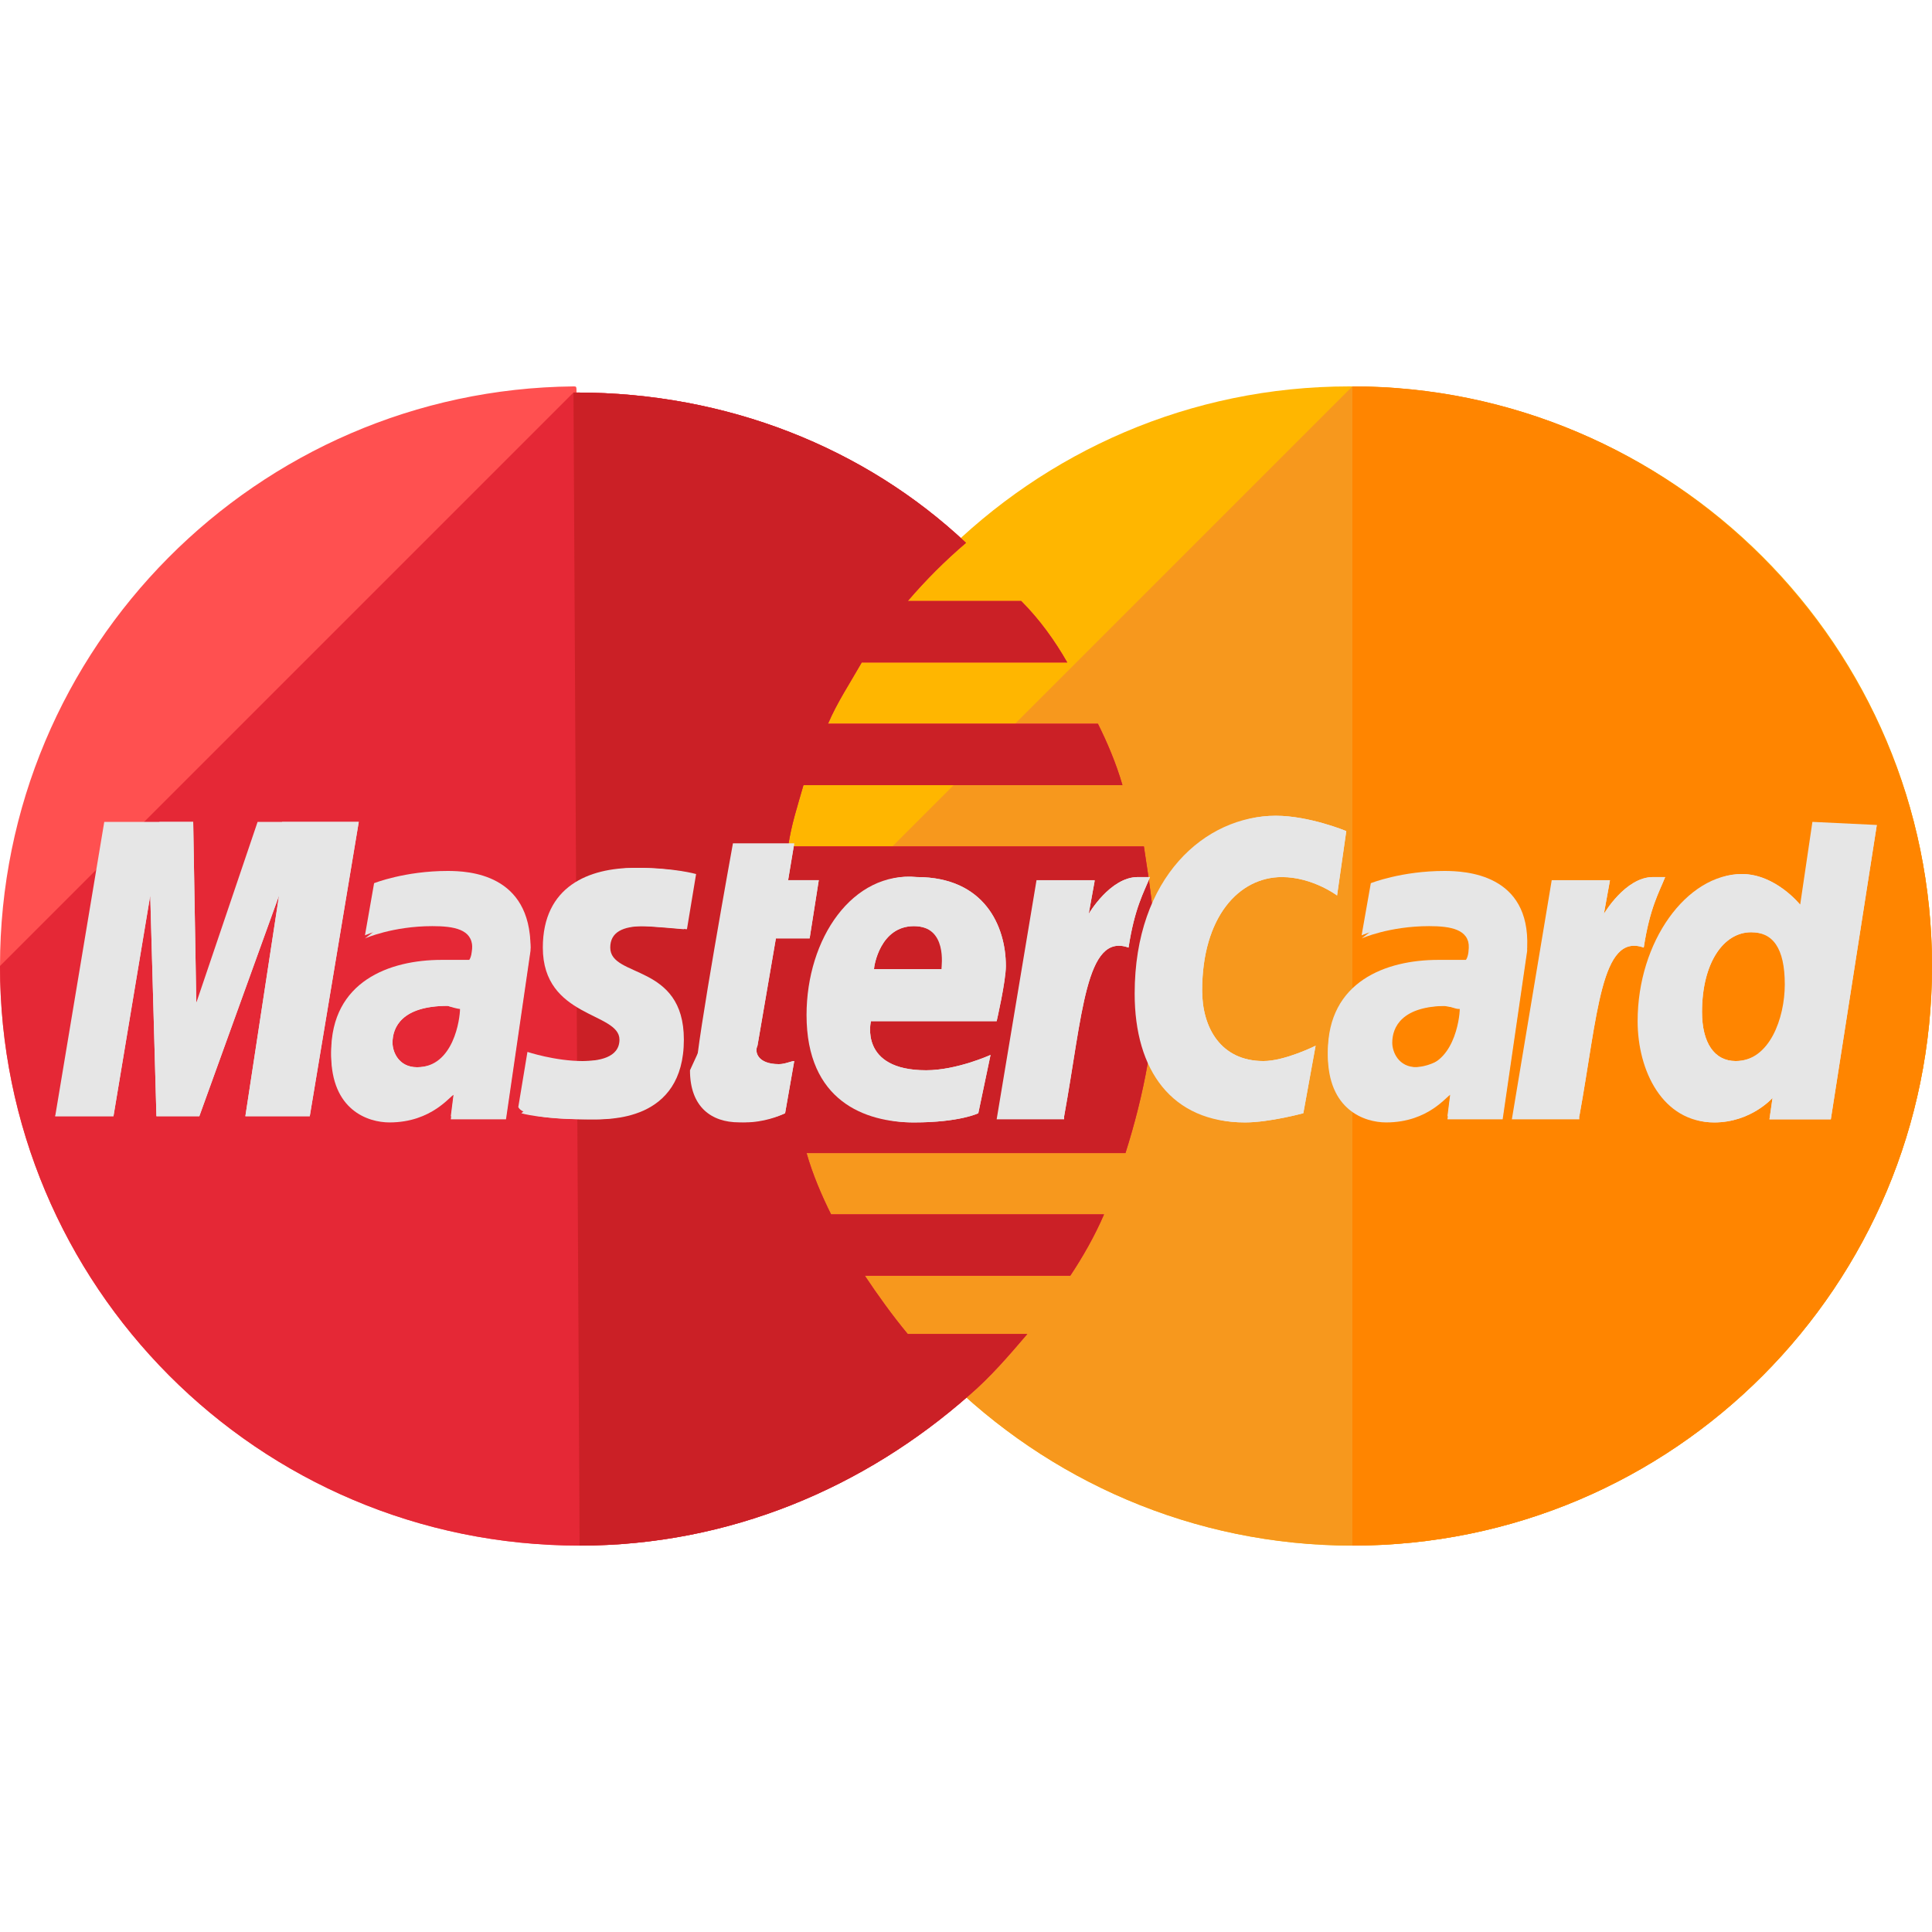 <svg width="30" height="30" viewBox="0 0 30 30" fill="none" xmlns="http://www.w3.org/2000/svg">
<g clip-path="url(#clip0_1846_864)">
<path d="M30 15C30 19.952 26 24 21 24C16.048 24 12 19.952 12 15C12 10.048 16 6 20.952 6C26 6 30 10.048 30 15Z" fill="#FFB600"/>
<path d="M21 6C25.952 6 30 10.048 30 15C30 19.952 26 24 21 24C16.048 24 12 19.952 12 15" fill="#F7981D"/>
<path d="M21 6C25.952 6 30 10.048 30 15C30 19.952 26 24 21 24" fill="#FF8500"/>
<path d="M8.905 6C4 6.048 0 10.048 0 15C0 19.952 4 24 9 24C11.333 24 13.429 23.095 15.048 21.667C15.381 21.381 15.667 21.048 15.952 20.714H14.095C13.857 20.429 13.619 20.095 13.429 19.809H16.619C16.809 19.524 17 19.191 17.143 18.857H12.905C12.762 18.571 12.619 18.238 12.524 17.905H17.476C17.762 17 17.952 16.048 17.952 15.048C17.952 14.381 17.857 13.762 17.762 13.143H12.238C12.286 12.809 12.381 12.524 12.476 12.191H17.429C17.333 11.857 17.191 11.524 17.048 11.238H12.857C13 10.905 13.191 10.619 13.381 10.286H16.571C16.381 9.952 16.143 9.619 15.857 9.333H14.095C14.381 9 14.667 8.714 15 8.429C13.429 6.952 11.286 6.095 8.952 6.095C8.952 6 8.952 6 8.905 6Z" fill="#FF5050"/>
<path d="M0 15C0 19.952 4 24 9 24C11.333 24 13.429 23.095 15.048 21.667C15.381 21.381 15.667 21.048 15.952 20.714H14.095C13.857 20.428 13.619 20.095 13.429 19.809H16.619C16.809 19.524 17 19.19 17.143 18.857H12.905C12.762 18.571 12.619 18.238 12.524 17.905H17.476C17.762 17 17.952 16.048 17.952 15.048C17.952 14.381 17.857 13.762 17.762 13.143H12.238C12.286 12.809 12.381 12.524 12.476 12.191H17.429C17.333 11.857 17.191 11.524 17.048 11.238H12.857C13 10.905 13.191 10.619 13.381 10.286H16.571C16.381 9.952 16.143 9.619 15.857 9.333H14.095C14.381 9 14.667 8.714 15 8.429C13.429 6.952 11.286 6.095 8.952 6.095H8.905" fill="#E52836"/>
<path d="M9 24C11.333 24 13.429 23.095 15.048 21.667C15.381 21.381 15.667 21.048 15.952 20.714H14.095C13.857 20.428 13.619 20.095 13.429 19.809H16.619C16.809 19.524 17 19.19 17.143 18.857H12.905C12.762 18.571 12.619 18.238 12.524 17.905H17.476C17.762 17 17.952 16.048 17.952 15.048C17.952 14.381 17.857 13.762 17.762 13.143H12.238C12.286 12.809 12.381 12.524 12.476 12.191H17.429C17.333 11.857 17.191 11.524 17.048 11.238H12.857C13 10.905 13.191 10.619 13.381 10.286H16.572C16.381 9.952 16.143 9.619 15.857 9.333H14.095C14.381 9 14.667 8.714 15 8.429C13.429 6.952 11.286 6.095 8.952 6.095H8.905" fill="#CB2026"/>
<path d="M12.191 17.286L12.333 16.476C12.286 16.476 12.191 16.524 12.095 16.524C11.762 16.524 11.714 16.333 11.762 16.238L12.048 14.571H12.572L12.714 13.667H12.238L12.333 13.095H11.381C11.381 13.095 10.81 16.238 10.81 16.619C10.81 17.191 11.143 17.428 11.572 17.428C11.857 17.428 12.095 17.333 12.191 17.286Z" fill="#E6E6E6"/>
<path d="M12.524 15.762C12.524 17.095 13.429 17.429 14.191 17.429C14.905 17.429 15.191 17.286 15.191 17.286L15.381 16.381C15.381 16.381 14.857 16.619 14.381 16.619C13.334 16.619 13.524 15.857 13.524 15.857H15.476C15.476 15.857 15.619 15.238 15.619 15C15.619 14.381 15.286 13.619 14.238 13.619C13.238 13.524 12.524 14.571 12.524 15.762ZM14.191 14.381C14.714 14.381 14.619 15 14.619 15.048H13.572C13.572 15 13.667 14.381 14.191 14.381Z" fill="#E6E6E6"/>
<path d="M20.238 17.286L20.429 16.238C20.429 16.238 19.953 16.476 19.619 16.476C18.953 16.476 18.667 15.953 18.667 15.381C18.667 14.238 19.238 13.619 19.905 13.619C20.381 13.619 20.762 13.905 20.762 13.905L20.905 12.905C20.905 12.905 20.333 12.667 19.81 12.667C18.714 12.667 17.619 13.619 17.619 15.429C17.619 16.619 18.191 17.429 19.333 17.429C19.714 17.429 20.238 17.286 20.238 17.286Z" fill="#E6E6E6"/>
<path d="M6.952 13.524C6.286 13.524 5.809 13.714 5.809 13.714L5.667 14.524C5.667 14.524 6.095 14.333 6.714 14.333C7.048 14.333 7.333 14.381 7.333 14.667C7.333 14.857 7.286 14.905 7.286 14.905C7.286 14.905 7 14.905 6.857 14.905C6.048 14.905 5.143 15.238 5.143 16.333C5.143 17.191 5.714 17.381 6.048 17.381C6.714 17.381 7 16.953 7.048 16.953L7 17.333H7.857L8.238 14.714C8.238 13.572 7.286 13.524 6.952 13.524ZM7.143 15.667C7.143 15.81 7.048 16.572 6.476 16.572C6.19 16.572 6.095 16.333 6.095 16.191C6.095 15.953 6.238 15.619 6.952 15.619C7.095 15.667 7.143 15.667 7.143 15.667Z" fill="#E6E6E6"/>
<path d="M9.143 17.381C9.381 17.381 10.571 17.429 10.571 16.143C10.571 14.953 9.429 15.191 9.429 14.714C9.429 14.476 9.619 14.381 9.952 14.381C10.095 14.381 10.619 14.429 10.619 14.429L10.762 13.572C10.762 13.572 10.429 13.476 9.857 13.476C9.143 13.476 8.429 13.762 8.429 14.714C8.429 15.81 9.619 15.714 9.619 16.143C9.619 16.429 9.286 16.476 9.048 16.476C8.619 16.476 8.19 16.334 8.19 16.334L8.048 17.191C8.095 17.286 8.333 17.381 9.143 17.381Z" fill="#E6E6E6"/>
<path d="M28.143 12.762L27.953 14.048C27.953 14.048 27.572 13.572 27.048 13.572C26.191 13.572 25.429 14.619 25.429 15.857C25.429 16.619 25.81 17.429 26.619 17.429C27.191 17.429 27.524 17.048 27.524 17.048L27.476 17.381H28.429L29.143 12.81L28.143 12.762ZM27.714 15.286C27.714 15.81 27.476 16.476 26.953 16.476C26.619 16.476 26.429 16.191 26.429 15.714C26.429 14.952 26.762 14.476 27.191 14.476C27.524 14.476 27.714 14.714 27.714 15.286Z" fill="#E6E6E6"/>
<path d="M1.762 17.333L2.333 13.905L2.429 17.333H3.095L4.333 13.905L3.81 17.333H4.81L5.571 12.762H4L3.048 15.572L3 12.762H1.619L0.857 17.333H1.762Z" fill="#E6E6E6"/>
<path d="M16.524 17.333C16.81 15.762 16.857 14.476 17.524 14.714C17.619 14.095 17.762 13.857 17.857 13.619C17.857 13.619 17.81 13.619 17.667 13.619C17.238 13.619 16.905 14.191 16.905 14.191L17 13.667H16.095L15.476 17.381H16.524V17.333Z" fill="#E6E6E6"/>
<path d="M22.429 13.524C21.762 13.524 21.286 13.714 21.286 13.714L21.143 14.524C21.143 14.524 21.572 14.333 22.191 14.333C22.524 14.333 22.81 14.381 22.81 14.667C22.81 14.857 22.762 14.905 22.762 14.905C22.762 14.905 22.476 14.905 22.333 14.905C21.524 14.905 20.619 15.238 20.619 16.333C20.619 17.191 21.191 17.381 21.524 17.381C22.191 17.381 22.476 16.953 22.524 16.953L22.476 17.333H23.333L23.714 14.714C23.762 13.572 22.762 13.524 22.429 13.524ZM22.667 15.667C22.667 15.81 22.572 16.572 22 16.572C21.714 16.572 21.619 16.333 21.619 16.191C21.619 15.953 21.762 15.619 22.476 15.619C22.619 15.667 22.619 15.667 22.667 15.667Z" fill="#E6E6E6"/>
<path d="M24.524 17.333C24.81 15.762 24.857 14.476 25.524 14.714C25.619 14.095 25.762 13.857 25.857 13.619C25.857 13.619 25.81 13.619 25.667 13.619C25.238 13.619 24.905 14.191 24.905 14.191L25 13.667H24.095L23.476 17.381H24.524V17.333Z" fill="#E6E6E6"/>
<path d="M10.714 16.619C10.714 17.191 11.048 17.428 11.476 17.428C11.81 17.428 12.095 17.333 12.191 17.286L12.333 16.476C12.286 16.476 12.191 16.524 12.095 16.524C11.762 16.524 11.714 16.333 11.762 16.238L12.048 14.571H12.572L12.714 13.667H12.238L12.333 13.095" fill="#E6E6E6"/>
<path d="M13 15.762C13 17.095 13.429 17.429 14.191 17.429C14.905 17.429 15.191 17.286 15.191 17.286L15.381 16.381C15.381 16.381 14.857 16.619 14.381 16.619C13.333 16.619 13.524 15.857 13.524 15.857H15.476C15.476 15.857 15.619 15.238 15.619 15C15.619 14.381 15.286 13.619 14.238 13.619C13.238 13.524 13 14.571 13 15.762ZM14.191 14.381C14.714 14.381 14.809 15 14.809 15.048H13.571C13.571 15 13.667 14.381 14.191 14.381Z" fill="#E6E6E6"/>
<path d="M20.238 17.286L20.428 16.238C20.428 16.238 19.952 16.476 19.619 16.476C18.952 16.476 18.667 15.953 18.667 15.381C18.667 14.238 19.238 13.619 19.905 13.619C20.381 13.619 20.762 13.905 20.762 13.905L20.905 12.905C20.905 12.905 20.333 12.667 19.809 12.667C18.714 12.667 18.095 13.619 18.095 15.429C18.095 16.619 18.191 17.429 19.333 17.429C19.714 17.429 20.238 17.286 20.238 17.286Z" fill="#E6E6E6"/>
<path d="M5.667 14.572C5.667 14.572 6.095 14.381 6.714 14.381C7.048 14.381 7.333 14.429 7.333 14.714C7.333 14.905 7.286 14.953 7.286 14.953C7.286 14.953 7 14.953 6.857 14.953C6.048 14.953 5.143 15.286 5.143 16.381C5.143 17.238 5.714 17.429 6.048 17.429C6.714 17.429 7 17 7.048 17L7 17.381H7.857L8.238 14.762C8.238 13.667 7.286 13.619 6.905 13.619L5.667 14.572ZM7.619 15.667C7.619 15.81 7.048 16.572 6.476 16.572C6.19 16.572 6.095 16.333 6.095 16.191C6.095 15.953 6.238 15.619 6.952 15.619C7.095 15.667 7.619 15.667 7.619 15.667Z" fill="#E6E6E6"/>
<path d="M8.095 17.286C8.095 17.286 8.381 17.381 9.19 17.381C9.429 17.381 10.619 17.429 10.619 16.143C10.619 14.953 9.476 15.191 9.476 14.714C9.476 14.476 9.667 14.381 10 14.381C10.143 14.381 10.667 14.429 10.667 14.429L10.809 13.572C10.809 13.572 10.476 13.476 9.905 13.476C9.19 13.476 8.952 13.762 8.952 14.714C8.952 15.81 9.667 15.714 9.667 16.143C9.667 16.429 9.333 16.476 9.095 16.476" fill="#E6E6E6"/>
<path d="M27.952 14.048C27.952 14.048 27.572 13.572 27.048 13.572C26.191 13.572 25.905 14.619 25.905 15.857C25.905 16.619 25.81 17.429 26.619 17.429C27.191 17.429 27.524 17.048 27.524 17.048L27.476 17.381H28.429L29.143 12.81L27.952 14.048ZM27.905 15.286C27.905 15.81 27.476 16.476 26.952 16.476C26.619 16.476 26.429 16.191 26.429 15.714C26.429 14.952 26.762 14.476 27.191 14.476C27.524 14.476 27.905 14.714 27.905 15.286Z" fill="#E6E6E6"/>
<path d="M1.762 17.333L2.333 13.905L2.429 17.333H3.095L4.333 13.905L3.81 17.333H4.81L5.571 12.762H4.381L3.048 15.572L3 12.762H2.476L0.857 17.333H1.762Z" fill="#E6E6E6"/>
<path d="M15.524 17.333H16.524C16.81 15.762 16.857 14.476 17.524 14.714C17.619 14.095 17.762 13.857 17.857 13.619C17.857 13.619 17.81 13.619 17.667 13.619C17.238 13.619 16.905 14.191 16.905 14.191L17 13.667" fill="#E6E6E6"/>
<path d="M21.143 14.572C21.143 14.572 21.572 14.381 22.191 14.381C22.524 14.381 22.81 14.429 22.81 14.714C22.81 14.905 22.762 14.953 22.762 14.953C22.762 14.953 22.476 14.953 22.333 14.953C21.524 14.953 20.619 15.286 20.619 16.381C20.619 17.238 21.191 17.429 21.524 17.429C22.191 17.429 22.476 17 22.524 17L22.476 17.381H23.333L23.714 14.762C23.714 13.667 22.762 13.619 22.381 13.619L21.143 14.572ZM23.095 15.667C23.095 15.81 22.524 16.572 21.953 16.572C21.667 16.572 21.572 16.333 21.572 16.191C21.572 15.953 21.714 15.619 22.429 15.619C22.619 15.667 23.095 15.667 23.095 15.667Z" fill="#E6E6E6"/>
<path d="M23.524 17.333H24.524C24.81 15.762 24.857 14.476 25.524 14.714C25.619 14.095 25.762 13.857 25.857 13.619C25.857 13.619 25.81 13.619 25.667 13.619C25.238 13.619 24.905 14.191 24.905 14.191L25 13.667" fill="#E6E6E6"/>
</g>
<defs>
<clipPath id="clip0_1846_864">
<rect width="30" height="30" fill="white"/>
</clipPath>
</defs>
</svg>
